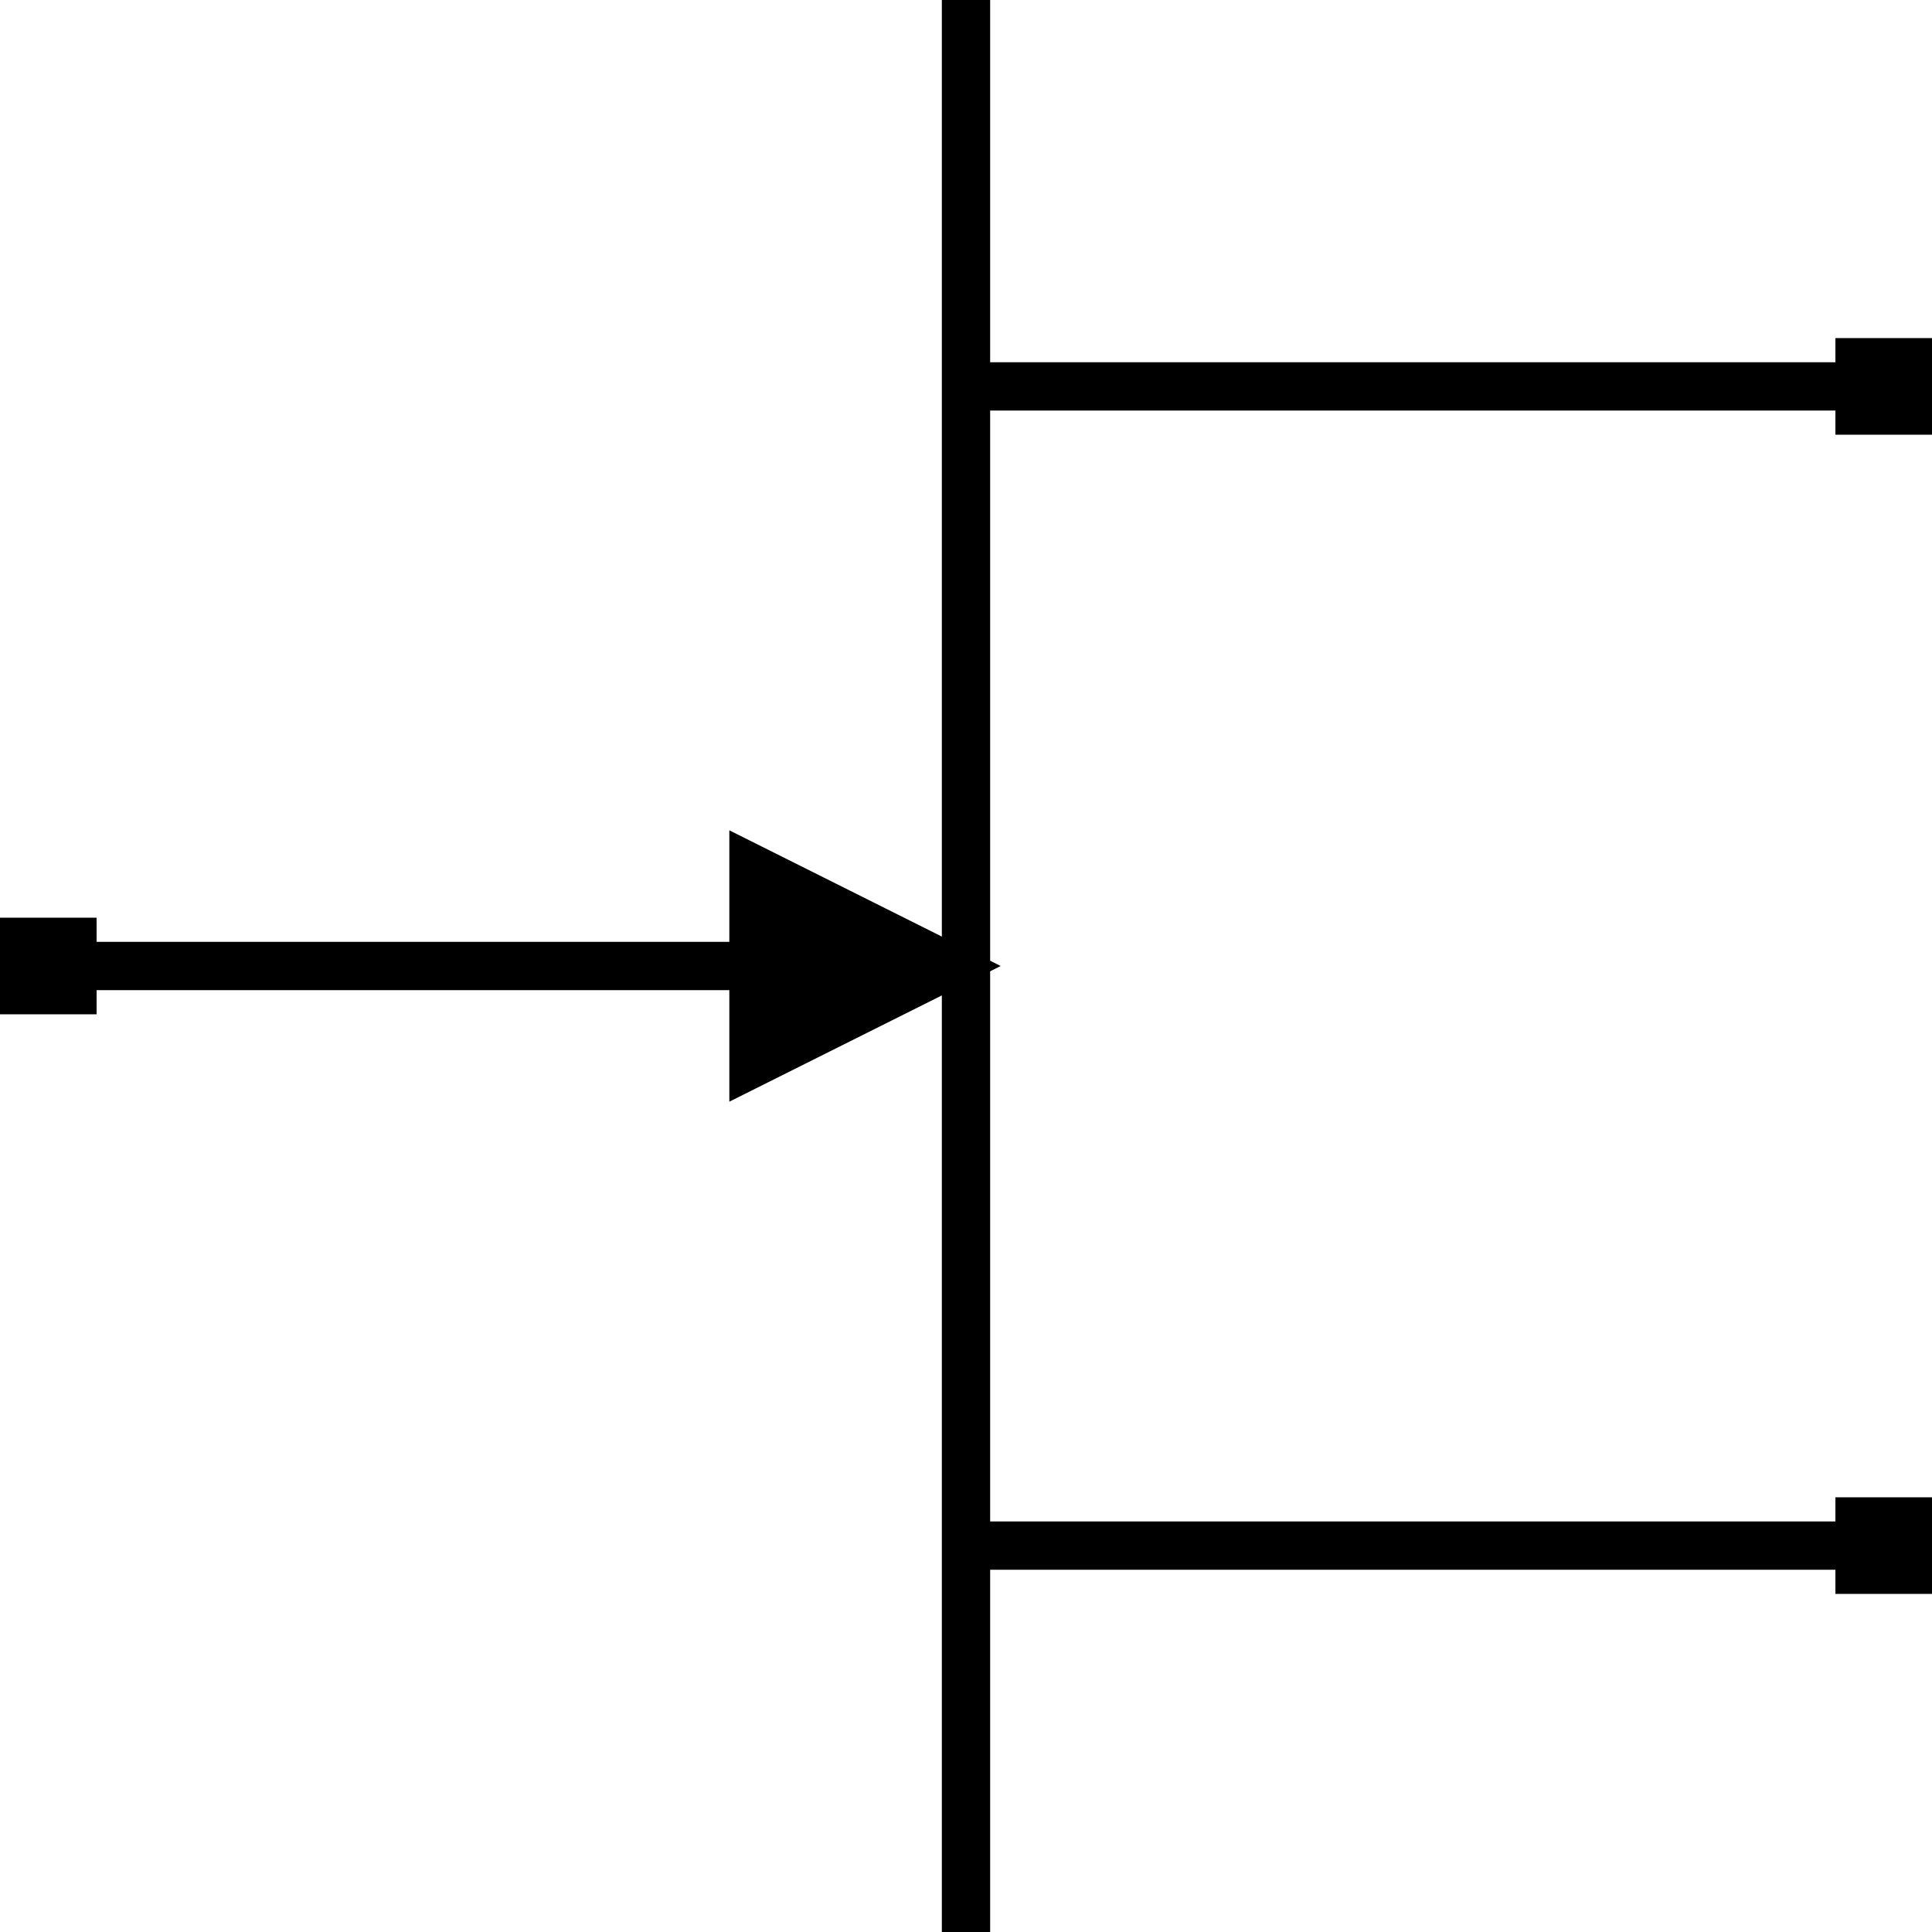 <?xml version="1.0" encoding="utf-8"?>
<!DOCTYPE svg PUBLIC "-//W3C//DTD SVG 1.1//EN" "http://www.w3.org/Graphics/SVG/1.1/DTD/svg11.dtd">
<svg version="1.1" id="Layer_1" xmlns="http://www.w3.org/2000/svg" xmlns:xlink="http://www.w3.org/1999/xlink" x="0px" y="0px"
	 width="200px" height="200px" viewBox="0 0 200 200" enable-background="new 0 0 200 200" xml:space="preserve">
	 <g stroke = "black" stroke-width = "5" stroke-miterlimit="10">
		<line x1="100" y1="200" x2="100" y2="0"/>
		<line x1="5" y1="100" x2="78" y2="100"/>
		<line x1="195" y1="160" x2="100" y2="160"/>
		<line x1="194" y1="40" x2="100" y2="40"/>
		<rect x="190" y="155" width="10" height="10" stroke="none"/>
		<rect x="190" y="35" width="10" height="10" stroke="none"/>
		<rect x="0" y="95" width="10" height="10" stroke="none"/>
		<polygon points="98,100 88,105 78,110 78,100 78,90 88,95 "/>
</g>
</svg>
